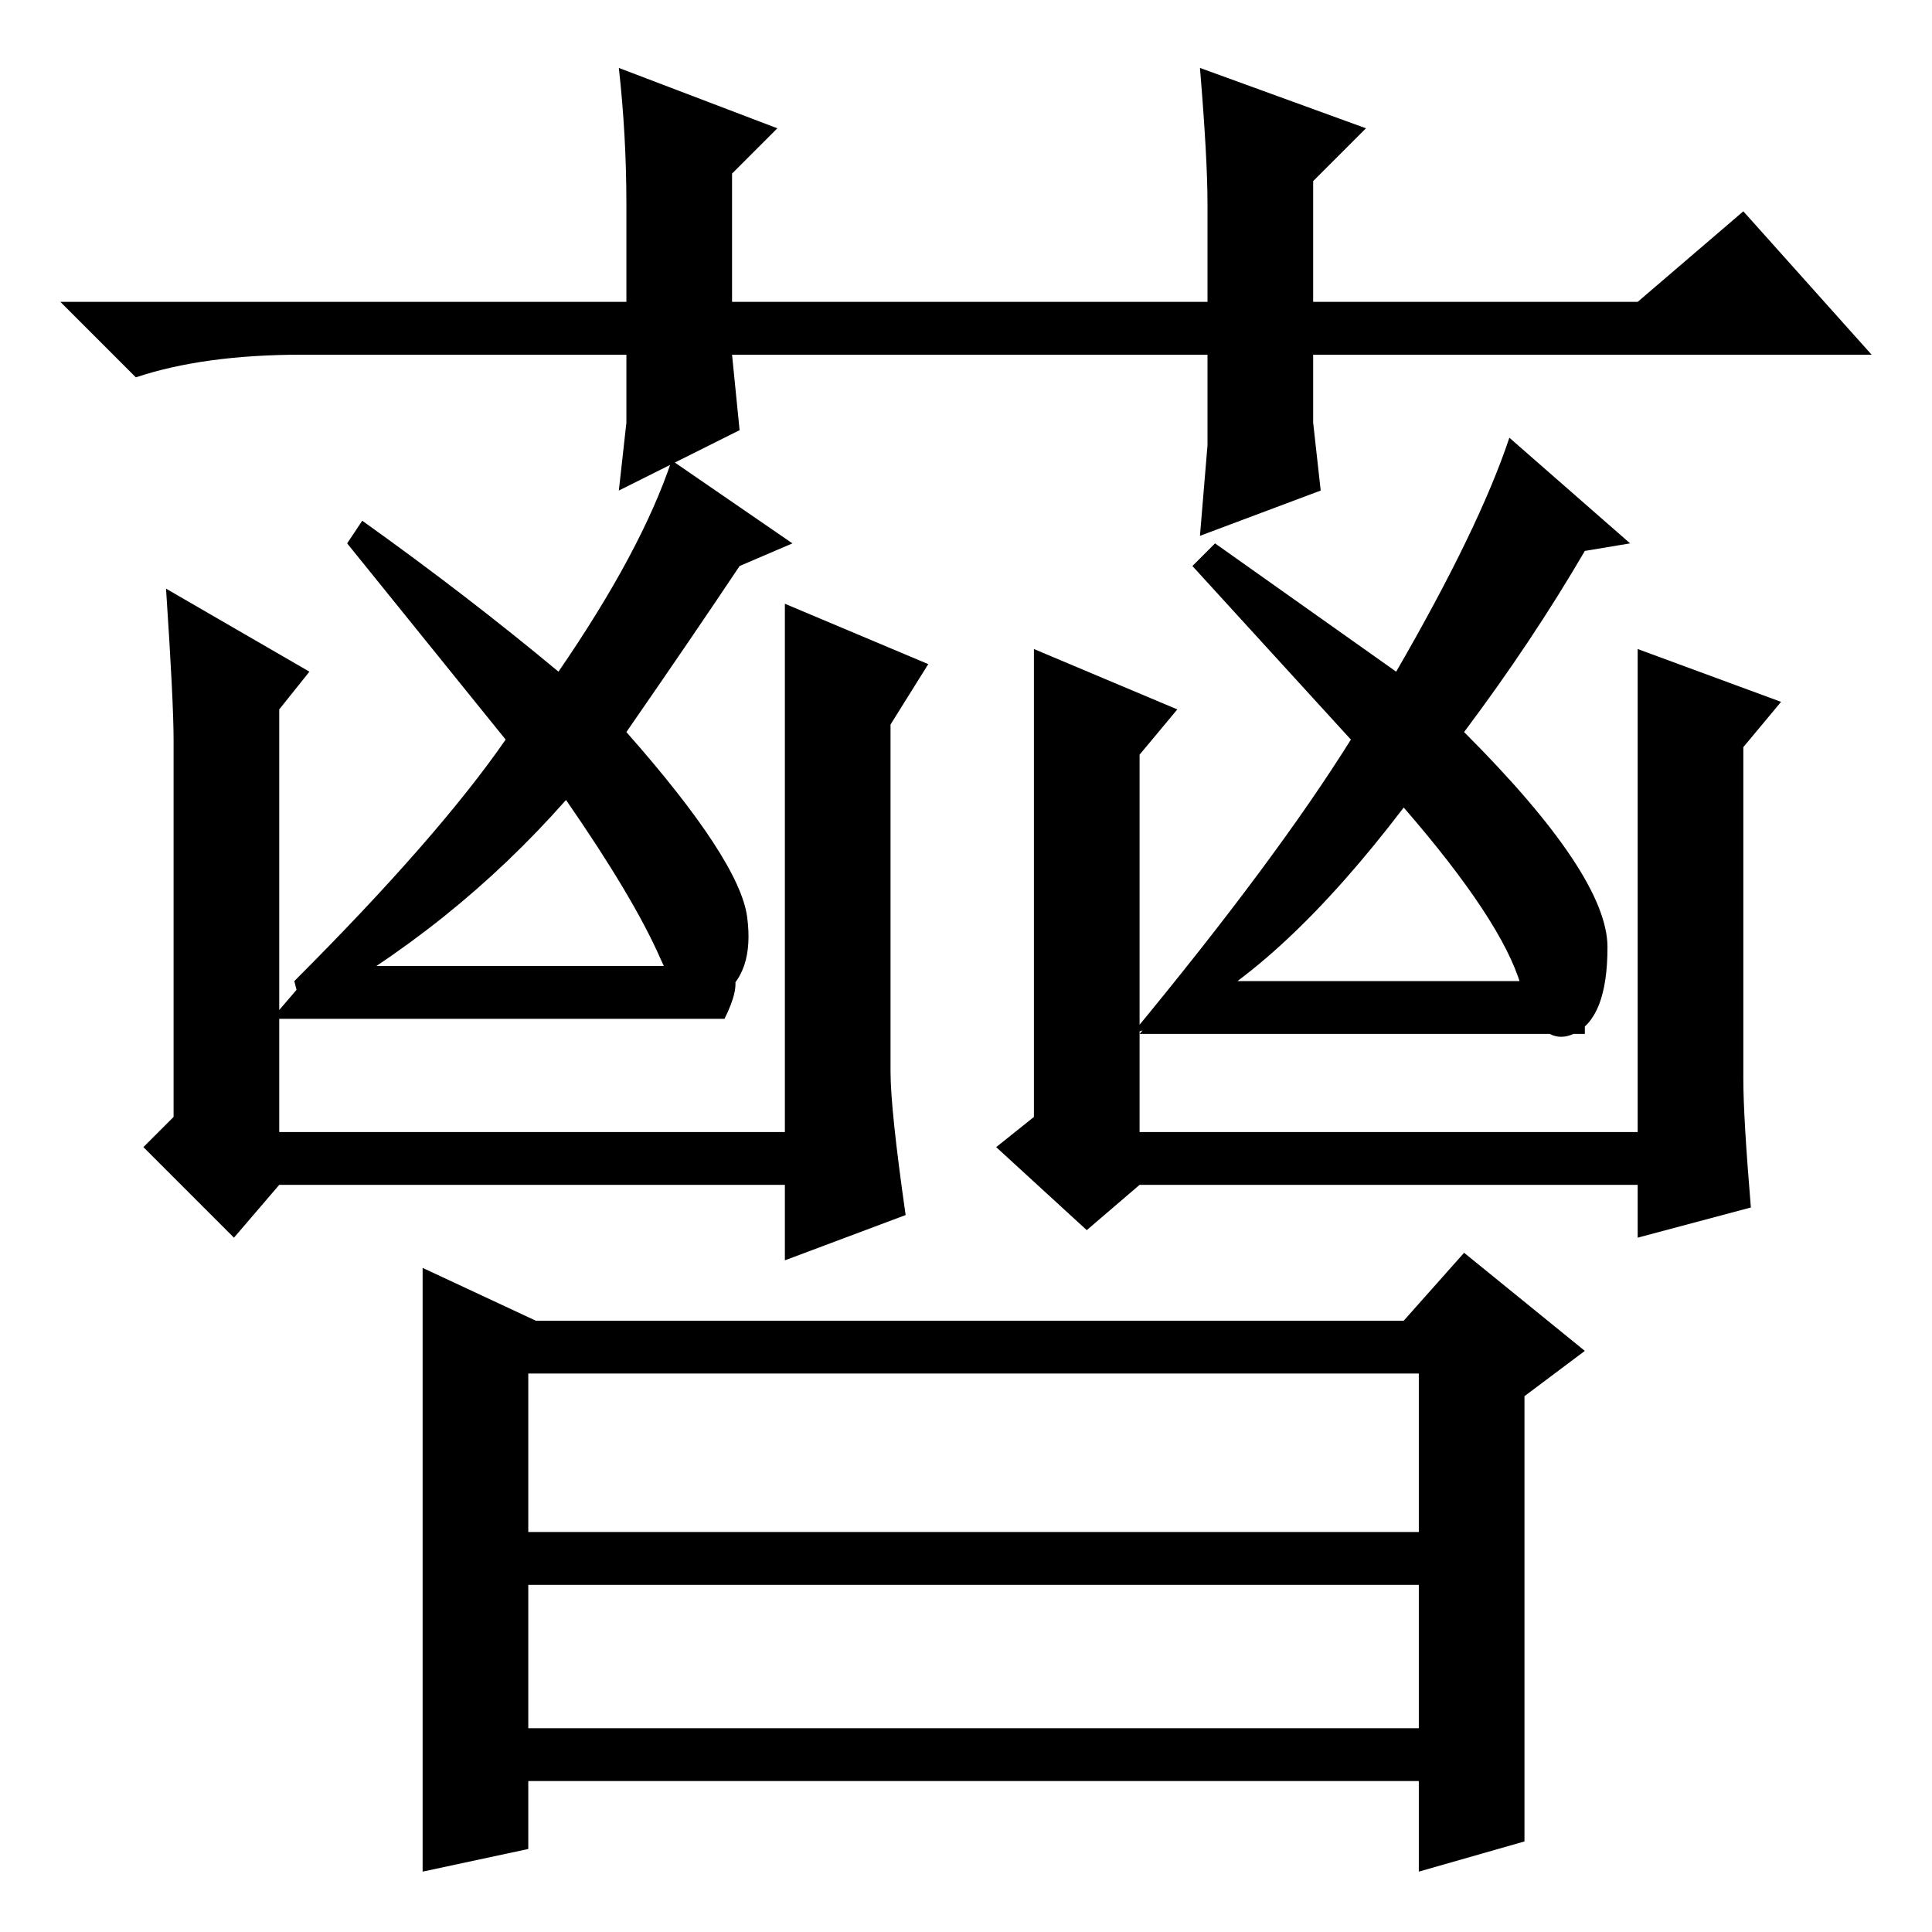 <?xml version="1.0" standalone="no"?>
<!DOCTYPE svg PUBLIC "-//W3C//DTD SVG 1.1//EN" "http://www.w3.org/Graphics/SVG/1.1/DTD/svg11.dtd" >
<svg xmlns="http://www.w3.org/2000/svg" xmlns:xlink="http://www.w3.org/1999/xlink" version="1.1" viewBox="0 -36 256 256">
  <g transform="matrix(1 0 0 -1 0 220)">
   <path fill="currentColor"
d="M41 167l-4 -5v-56h67v70l19 -8l-5 -8v-46q0 -5 2 -19l-16 -6v10h-67l-6 -7l-12 12l4 4v50q0 5 -1 20zM98 181q-6 -9 -15 -22q15 -17 16 -24.5t-3.5 -10.5t-8 5t-12.5 21q-15 -17 -35 -28l-1 4q19 19 28 32l-21 26l2 3q14 -10 26 -20q11 16 15 28l16 -11zM156 162l-5 -6
v-50h66v64l19 -7l-5 -6v-44q0 -5 1 -17l-15 -4v7h-66l-7 -6l-12 11l5 4v44v18zM210 183q-7 -12 -16 -24q19 -19 19 -28.5t-4.5 -11.5t-7 6.5t-15.5 23.5q-16 -21 -30 -28l-6 -2q19 23 29 39l-21 23l3 3l24 -17q11 19 15 31l16 -14zM71 81h115l8 9l16 -13l-8 -6v-59l-14 -4
v12h-118v-9l-14 -3v80zM70 53h118v21h-118v-21zM70 27h118v19h-118v-19zM93 128q7 1 3 -7h-60l6 7h51zM210 126v-7h-59l6 7h53zM159 185l1 12v12h-63l1 -10l-16 -8l1 9v9h-43q-13 0 -22 -3l-10 10h75v13q0 9 -1 18l21 -8l-6 -6v-17h63v13q0 6 -1 18l22 -8l-7 -7v-16h43
l14 12l17 -19h-74v-9l1 -9z" />
  </g>

</svg>
